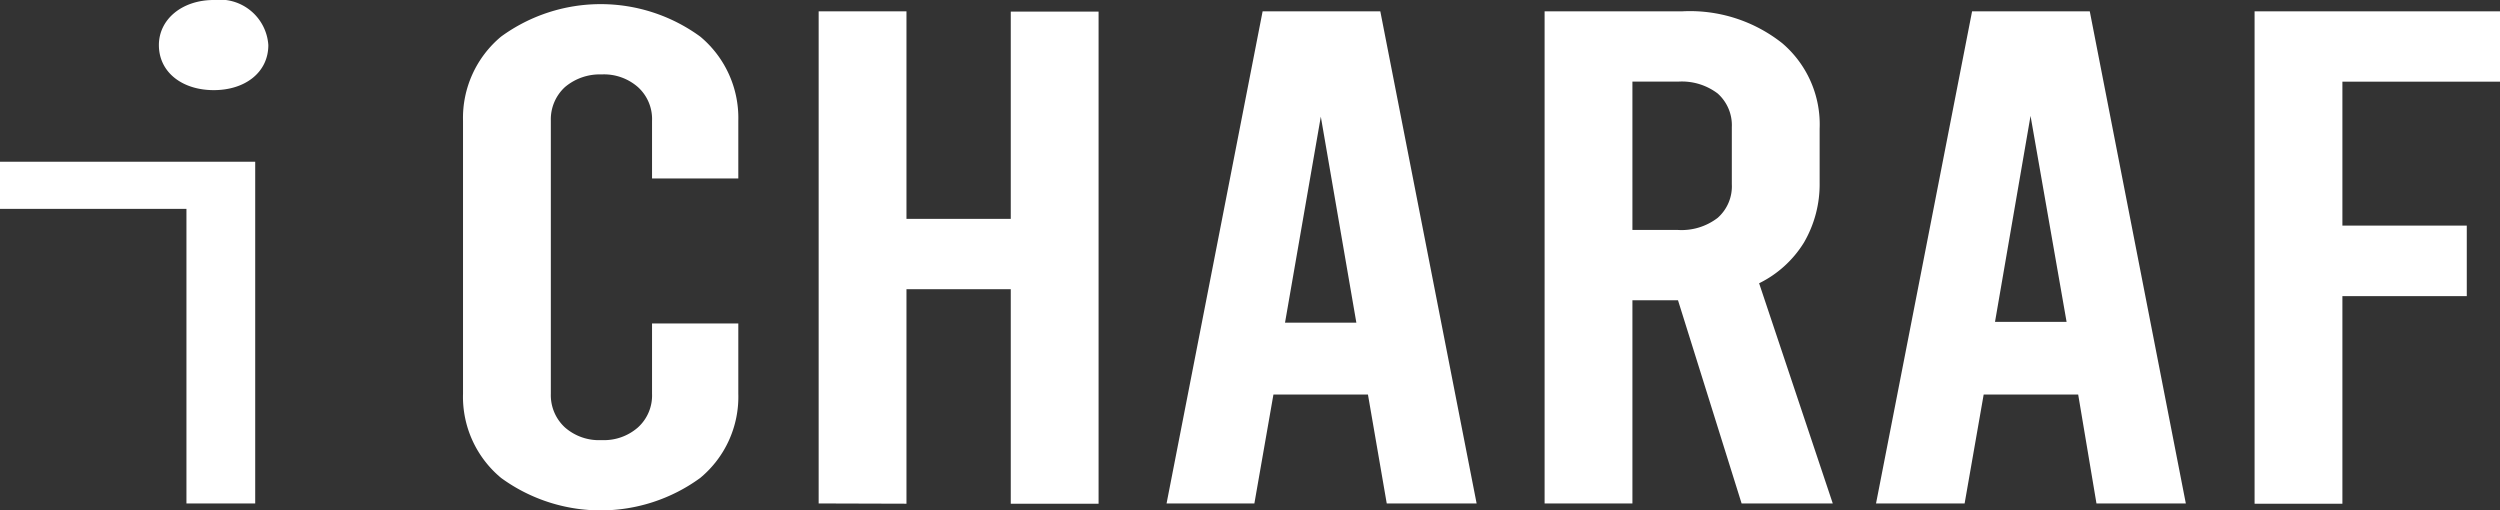 <svg id="Layer_1" data-name="Layer 1" xmlns="http://www.w3.org/2000/svg" viewBox="0 0 97.08 19.82"><rect x="0" y="0" width="97.08" height="19.82" fill="#333333" stroke="none"/><defs><style>.cls-1{fill:#fff;}</style></defs><path class="cls-1" d="M153.39,151.61h-7.24v-1.83h9.91v13.27h-2.67Zm-1.07-6.36c0-1,.9-1.75,2.13-1.75a1.89,1.89,0,0,1,2.12,1.75c0,1.06-.9,1.75-2.12,1.75S152.32,146.31,152.32,145.25Z" transform="translate(-146.15 -143.5)"/><path class="cls-1" d="M165.61,162.06a4.09,4.09,0,0,1-1.48-3.27v-10.6a4.11,4.11,0,0,1,1.48-3.27,6.56,6.56,0,0,1,7.73,0,4.11,4.11,0,0,1,1.48,3.27v2.24h-3.35v-2.24a1.67,1.67,0,0,0-.55-1.31,2,2,0,0,0-1.41-.49,2.09,2.09,0,0,0-1.42.49,1.7,1.7,0,0,0-.55,1.31v10.6a1.7,1.7,0,0,0,.55,1.31,2,2,0,0,0,1.42.49,2,2,0,0,0,1.41-.49,1.67,1.67,0,0,0,.55-1.31v-2.73h3.35v2.73a4.09,4.09,0,0,1-1.48,3.27,6.56,6.56,0,0,1-7.73,0Z" transform="translate(-146.15 -143.5)"/><path class="cls-1" d="M177.94,163.05V143.94h3.41V152h4.05v-8.05h3.41v19.11H185.4v-8.33h-4.05v8.33Z" transform="translate(-146.15 -143.5)"/><path class="cls-1" d="M199.27,158.82H195.6l-.74,4.23h-3.41l3.73-19.11h4.57l3.74,19.11H200Zm-.45-2.79-1.38-8-1.39,8Z" transform="translate(-146.15 -143.5)"/><path class="cls-1" d="M213.78,163.05l-2.47-7.89h-1.77v7.89h-3.41V143.94h5.34a5.77,5.77,0,0,1,3.89,1.24,4.14,4.14,0,0,1,1.45,3.32v2.1a4.49,4.49,0,0,1-.61,2.32,4.24,4.24,0,0,1-1.74,1.58l2.86,8.55Zm-4.24-10.62h1.77a2.3,2.3,0,0,0,1.54-.47,1.63,1.63,0,0,0,.55-1.31v-2.21a1.65,1.65,0,0,0-.55-1.31,2.3,2.3,0,0,0-1.54-.46h-1.77Z" transform="translate(-146.15 -143.5)"/><path class="cls-1" d="M226.85,158.82h-3.67l-.74,4.23H219l3.73-19.11h4.57l3.73,19.11h-3.47ZM226.4,156,225,148l-1.38,8Z" transform="translate(-146.15 -143.5)"/><path class="cls-1" d="M233.7,143.94h9.53v2.73h-6.12v5.59h4.83V155h-4.83v8.06H233.7Z" transform="translate(-146.15 -143.5)"/></svg>